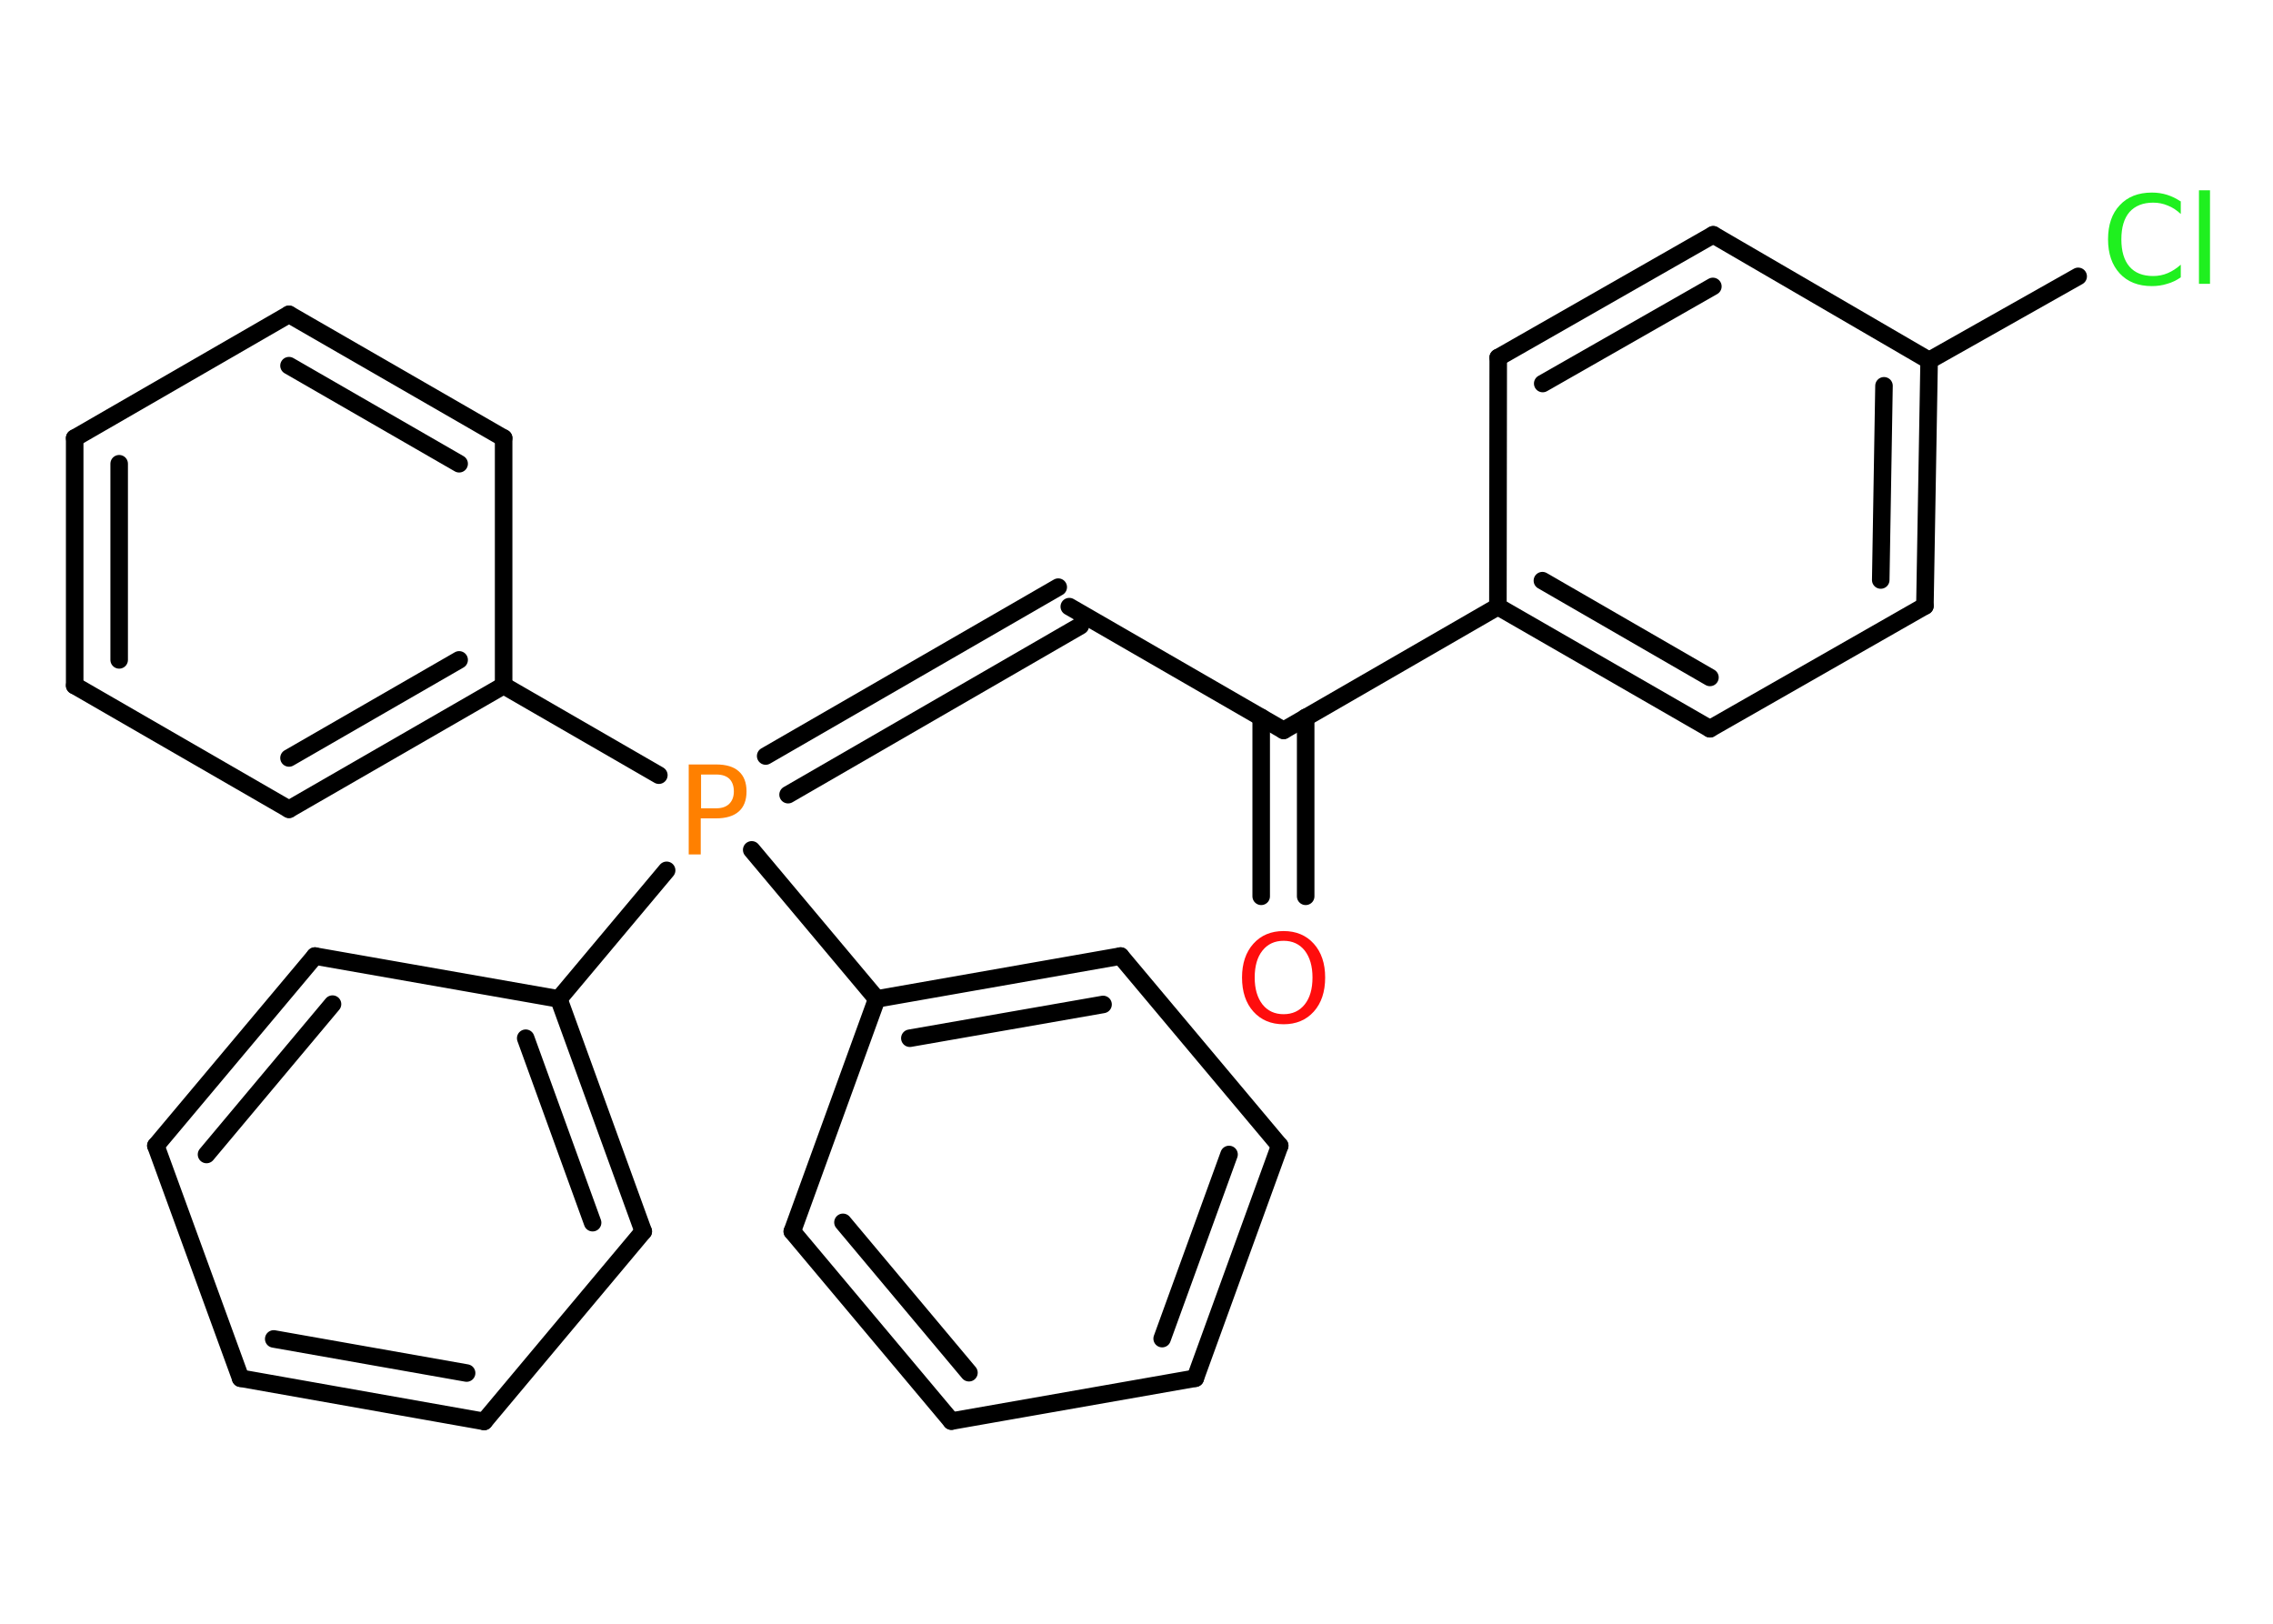 <?xml version='1.0' encoding='UTF-8'?>
<!DOCTYPE svg PUBLIC "-//W3C//DTD SVG 1.1//EN" "http://www.w3.org/Graphics/SVG/1.1/DTD/svg11.dtd">
<svg version='1.2' xmlns='http://www.w3.org/2000/svg' xmlns:xlink='http://www.w3.org/1999/xlink' width='70.0mm' height='50.0mm' viewBox='0 0 70.0 50.0'>
  <desc>Generated by the Chemistry Development Kit (http://github.com/cdk)</desc>
  <g stroke-linecap='round' stroke-linejoin='round' stroke='#000000' stroke-width='.54' fill='#1FF01F'>
    <rect x='.0' y='.0' width='70.0' height='50.0' fill='#FFFFFF' stroke='none'/>
    <g id='mol1' class='mol'>
      <g id='mol1bnd1' class='bond'>
        <line x1='38.84' y1='27.6' x2='38.84' y2='22.09'/>
        <line x1='40.21' y1='27.6' x2='40.21' y2='22.09'/>
      </g>
      <line id='mol1bnd2' class='bond' x1='39.53' y1='22.49' x2='32.93' y2='18.68'/>
      <g id='mol1bnd3' class='bond'>
        <line x1='33.27' y1='19.27' x2='24.27' y2='24.47'/>
        <line x1='32.59' y1='18.08' x2='23.58' y2='23.28'/>
      </g>
      <line id='mol1bnd4' class='bond' x1='20.29' y1='23.87' x2='15.51' y2='21.11'/>
      <g id='mol1bnd5' class='bond'>
        <line x1='8.9' y1='24.92' x2='15.51' y2='21.11'/>
        <line x1='8.9' y1='23.34' x2='14.14' y2='20.32'/>
      </g>
      <line id='mol1bnd6' class='bond' x1='8.9' y1='24.92' x2='2.3' y2='21.11'/>
      <g id='mol1bnd7' class='bond'>
        <line x1='2.3' y1='13.49' x2='2.3' y2='21.11'/>
        <line x1='3.67' y1='14.28' x2='3.67' y2='20.32'/>
      </g>
      <line id='mol1bnd8' class='bond' x1='2.3' y1='13.49' x2='8.9' y2='9.68'/>
      <g id='mol1bnd9' class='bond'>
        <line x1='15.51' y1='13.49' x2='8.9' y2='9.68'/>
        <line x1='14.14' y1='14.28' x2='8.9' y2='11.26'/>
      </g>
      <line id='mol1bnd10' class='bond' x1='15.51' y1='21.11' x2='15.51' y2='13.49'/>
      <line id='mol1bnd11' class='bond' x1='20.53' y1='26.8' x2='17.21' y2='30.76'/>
      <g id='mol1bnd12' class='bond'>
        <line x1='19.81' y1='37.92' x2='17.21' y2='30.76'/>
        <line x1='18.25' y1='37.65' x2='16.19' y2='31.97'/>
      </g>
      <line id='mol1bnd13' class='bond' x1='19.81' y1='37.92' x2='14.91' y2='43.77'/>
      <g id='mol1bnd14' class='bond'>
        <line x1='7.41' y1='42.44' x2='14.91' y2='43.77'/>
        <line x1='8.43' y1='41.23' x2='14.37' y2='42.28'/>
      </g>
      <line id='mol1bnd15' class='bond' x1='7.41' y1='42.44' x2='4.8' y2='35.28'/>
      <g id='mol1bnd16' class='bond'>
        <line x1='9.7' y1='29.44' x2='4.8' y2='35.28'/>
        <line x1='10.24' y1='30.92' x2='6.36' y2='35.55'/>
      </g>
      <line id='mol1bnd17' class='bond' x1='17.21' y1='30.76' x2='9.7' y2='29.44'/>
      <line id='mol1bnd18' class='bond' x1='23.15' y1='26.17' x2='27.0' y2='30.76'/>
      <g id='mol1bnd19' class='bond'>
        <line x1='34.51' y1='29.44' x2='27.0' y2='30.76'/>
        <line x1='33.97' y1='30.93' x2='28.02' y2='31.97'/>
      </g>
      <line id='mol1bnd20' class='bond' x1='34.51' y1='29.44' x2='39.41' y2='35.28'/>
      <g id='mol1bnd21' class='bond'>
        <line x1='36.81' y1='42.44' x2='39.41' y2='35.28'/>
        <line x1='35.79' y1='41.22' x2='37.85' y2='35.55'/>
      </g>
      <line id='mol1bnd22' class='bond' x1='36.81' y1='42.44' x2='29.3' y2='43.76'/>
      <g id='mol1bnd23' class='bond'>
        <line x1='24.4' y1='37.92' x2='29.3' y2='43.76'/>
        <line x1='25.96' y1='37.64' x2='29.84' y2='42.27'/>
      </g>
      <line id='mol1bnd24' class='bond' x1='27.0' y1='30.76' x2='24.4' y2='37.92'/>
      <line id='mol1bnd25' class='bond' x1='39.53' y1='22.49' x2='46.13' y2='18.68'/>
      <g id='mol1bnd26' class='bond'>
        <line x1='46.13' y1='18.68' x2='52.66' y2='22.44'/>
        <line x1='47.5' y1='17.88' x2='52.66' y2='20.86'/>
      </g>
      <line id='mol1bnd27' class='bond' x1='52.66' y1='22.44' x2='59.28' y2='18.66'/>
      <g id='mol1bnd28' class='bond'>
        <line x1='59.28' y1='18.66' x2='59.41' y2='11.1'/>
        <line x1='57.92' y1='17.86' x2='58.02' y2='11.88'/>
      </g>
      <line id='mol1bnd29' class='bond' x1='59.41' y1='11.1' x2='64.0' y2='8.51'/>
      <line id='mol1bnd30' class='bond' x1='59.41' y1='11.1' x2='52.76' y2='7.23'/>
      <g id='mol1bnd31' class='bond'>
        <line x1='52.76' y1='7.23' x2='46.14' y2='11.01'/>
        <line x1='52.75' y1='8.82' x2='47.51' y2='11.81'/>
      </g>
      <line id='mol1bnd32' class='bond' x1='46.13' y1='18.68' x2='46.14' y2='11.01'/>
      <path id='mol1atm1' class='atom' d='M39.53 28.97q-.41 .0 -.65 .3q-.24 .3 -.24 .83q.0 .52 .24 .83q.24 .3 .65 .3q.41 .0 .65 -.3q.24 -.3 .24 -.83q.0 -.52 -.24 -.83q-.24 -.3 -.65 -.3zM39.53 28.67q.58 .0 .93 .39q.35 .39 .35 1.04q.0 .66 -.35 1.05q-.35 .39 -.93 .39q-.58 .0 -.93 -.39q-.35 -.39 -.35 -1.05q.0 -.65 .35 -1.04q.35 -.39 .93 -.39z' stroke='none' fill='#FF0D0D'/>
      <path id='mol1atm4' class='atom' d='M21.59 23.85v1.04h.47q.26 .0 .4 -.14q.14 -.14 .14 -.38q.0 -.25 -.14 -.39q-.14 -.13 -.4 -.13h-.47zM21.21 23.54h.84q.47 .0 .7 .21q.24 .21 .24 .62q.0 .41 -.24 .62q-.24 .21 -.7 .21h-.47v1.11h-.37v-2.77z' stroke='none' fill='#FF8000'/>
      <path id='mol1atm27' class='atom' d='M67.16 6.19v.4q-.19 -.18 -.4 -.26q-.21 -.09 -.45 -.09q-.47 .0 -.73 .29q-.25 .29 -.25 .84q.0 .55 .25 .84q.25 .29 .73 .29q.24 .0 .45 -.09q.21 -.09 .4 -.26v.39q-.2 .14 -.42 .2q-.22 .07 -.47 .07q-.63 .0 -.99 -.39q-.36 -.39 -.36 -1.05q.0 -.67 .36 -1.05q.36 -.39 .99 -.39q.25 .0 .47 .07q.22 .07 .41 .2zM67.72 5.86h.34v2.88h-.34v-2.88z' stroke='none'/>
    </g>
  </g>
</svg>
